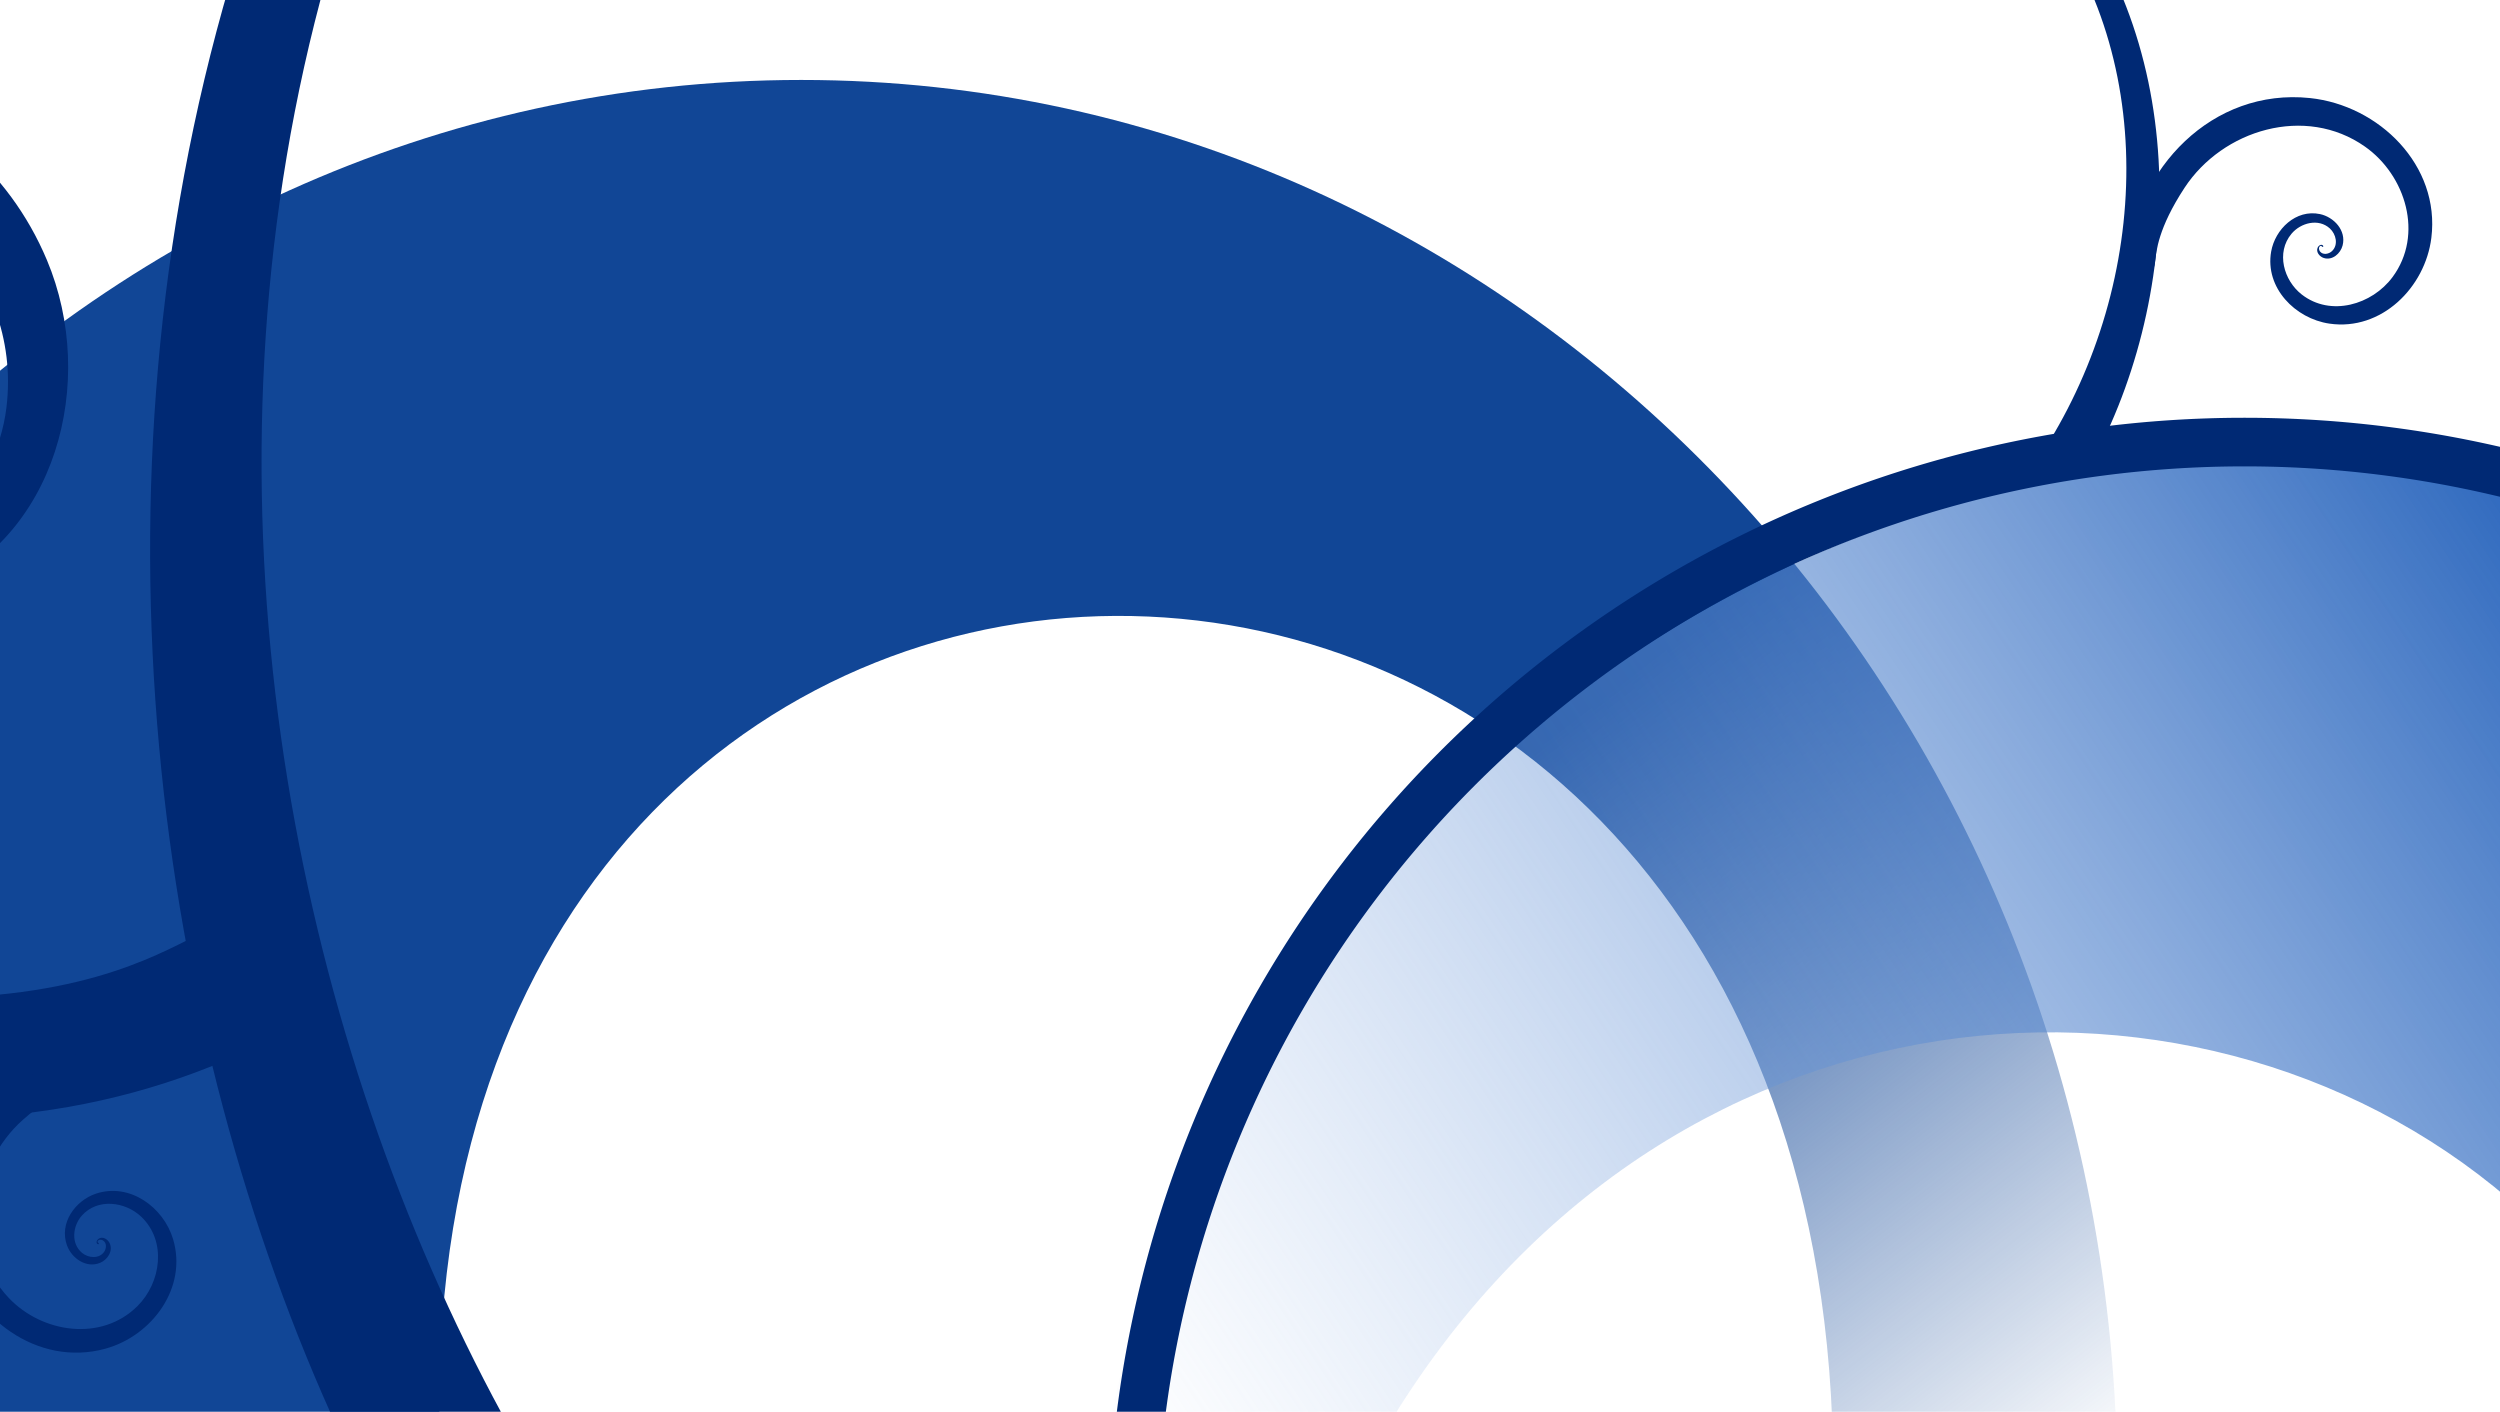 <?xml version="1.0" encoding="UTF-8" standalone="no"?>
<!-- Created with Inkscape (http://www.inkscape.org/) -->
<svg
   xmlns:dc="http://purl.org/dc/elements/1.1/"
   xmlns:cc="http://creativecommons.org/ns#"
   xmlns:rdf="http://www.w3.org/1999/02/22-rdf-syntax-ns#"
   xmlns:svg="http://www.w3.org/2000/svg"
   xmlns="http://www.w3.org/2000/svg"
   xmlns:xlink="http://www.w3.org/1999/xlink"
   xmlns:sodipodi="http://sodipodi.sourceforge.net/DTD/sodipodi-0.dtd"
   xmlns:inkscape="http://www.inkscape.org/namespaces/inkscape"
   width="1360"
   height="768"
   id="svg2"
   sodipodi:version="0.32"
   inkscape:version="0.46"
   version="1.0"
   sodipodi:docname="1360x768.svg"
   inkscape:output_extension="org.inkscape.output.svg.inkscape">
  <defs
     id="defs4">
    <inkscape:perspective
       sodipodi:type="inkscape:persp3d"
       inkscape:vp_x="0 : 384 : 1"
       inkscape:vp_y="0 : 1000 : 0"
       inkscape:vp_z="1360 : 384 : 1"
       inkscape:persp3d-origin="680 : 256 : 1"
       id="perspective2513" />
    <linearGradient
       id="linearGradient5333">
      <stop
         style="stop-color:#2c67bd;stop-opacity:1;"
         offset="0"
         id="stop5335" />
      <stop
         style="stop-color:#95b7e9;stop-opacity:0;"
         offset="1"
         id="stop5337" />
    </linearGradient>
    <linearGradient
       inkscape:collect="always"
       xlink:href="#linearGradient5333"
       id="linearGradient2876"
       gradientUnits="userSpaceOnUse"
       x1="696.168"
       y1="345.629"
       x2="392.722"
       y2="549.037" />
    <linearGradient
       id="linearGradient5341">
      <stop
         style="stop-color:#114696;stop-opacity:1;"
         offset="0"
         id="stop5343" />
      <stop
         style="stop-color:#114696;stop-opacity:0;"
         offset="1"
         id="stop5345" />
    </linearGradient>
    <linearGradient
       inkscape:collect="always"
       xlink:href="#linearGradient5341"
       id="linearGradient2874"
       gradientUnits="userSpaceOnUse"
       x1="506.482"
       y1="394.949"
       x2="626.015"
       y2="550.568" />
    <clipPath
       clipPathUnits="userSpaceOnUse"
       id="clipPath2995">
      <rect
         style="opacity:1;fill:#ffffff;fill-opacity:1;stroke:none;stroke-width:10;stroke-linecap:round;stroke-linejoin:round;stroke-miterlimit:4;stroke-dasharray:none;stroke-dashoffset:0;stroke-opacity:1"
         id="rect2997"
         width="531.25"
         height="300"
         x="162.4"
         y="249.505" />
    </clipPath>
  </defs>
  <sodipodi:namedview
     id="base"
     pagecolor="#ffffff"
     bordercolor="#666666"
     borderopacity="1.0"
     gridtolerance="10000"
     guidetolerance="10"
     objecttolerance="10"
     inkscape:pageopacity="0.0"
     inkscape:pageshadow="2"
     inkscape:zoom="0.63308824"
     inkscape:cx="680"
     inkscape:cy="384"
     inkscape:document-units="px"
     inkscape:current-layer="layer1"
     showgrid="false"
     showborder="false"
     inkscape:showpageshadow="false"
     inkscape:window-width="1360"
     inkscape:window-height="693"
     inkscape:window-x="0"
     inkscape:window-y="25" />
  <g
     inkscape:label="Layer 1"
     inkscape:groupmode="layer"
     id="layer1"
     transform="translate(-1.46875e-5,4.0624999e-6)">
    <g
       style="display:inline"
       transform="matrix(2.56,0,0,2.56,-415.745,-638.733)"
       id="CENTOSARTWORK"
       clip-path="url(#clipPath2995)"
       inkscape:label="#g2854">
      <path
         sodipodi:nodetypes="cssscczz"
         style="opacity:1;fill:url(#linearGradient2874);fill-opacity:1;stroke:none;stroke-width:1;stroke-linejoin:round;stroke-miterlimit:4;stroke-dasharray:none;stroke-dashoffset:0;stroke-opacity:1"
         d="M 332.655,266.495 C 486.997,266.495 612.319,400.342 612.319,565.363 C 612.319,730.383 486.997,864.376 332.655,864.376 C 178.314,864.376 52.991,730.383 52.991,565.363 C 52.991,400.342 178.314,266.495 332.655,266.495 z M 255.766,550.738 C 258.227,776.868 551.965,806.346 551.965,562.559 C 551.965,321.575 253.273,321.758 255.766,550.738 z"
         id="path2856" />
      <path
         id="path2858"
         d="M 652.159,345.629 C 508.981,345.629 392.722,461.761 392.722,604.939 C 392.722,748.118 508.981,864.376 652.159,864.376 C 795.338,864.376 960.665,696.245 960.665,553.066 C 960.665,409.888 795.338,345.629 652.159,345.629 z M 667.581,816.512 C 563.18,816.512 347.67,824.358 440.587,586.714 C 534.05,347.671 906.646,496.444 667.581,816.512 z"
         style="opacity:1;fill:url(#linearGradient2876);fill-opacity:1;stroke:none;stroke-width:1;stroke-linejoin:round;stroke-miterlimit:4;stroke-dasharray:none;stroke-dashoffset:0;stroke-opacity:1"
         sodipodi:nodetypes="cssscczc" />
      <path
         sodipodi:type="arc"
         style="opacity:1;fill:none;fill-opacity:1;stroke:#002974;stroke-width:6.984;stroke-linecap:round;stroke-linejoin:round;stroke-miterlimit:4;stroke-dasharray:none;stroke-dashoffset:0;stroke-opacity:1"
         id="path2860"
         sodipodi:cx="364.51242"
         sodipodi:cy="249.52905"
         sodipodi:rx="159.82468"
         sodipodi:ry="159.82468"
         d="M 524.337,249.529 A 159.825,159.825 0 1 1 204.688,249.529 A 159.825,159.825 0 1 1 524.337,249.529 z"
         transform="matrix(1.479,0,0,1.479,100.251,211.364)" />
      <g
         transform="matrix(1.837,1.8,1.8,-1.837,-531.345,179.307)"
         id="g2862"
         style="opacity:1;fill:#002974;fill-opacity:1">
        <path
           id="path2864"
           style="fill:#002974;fill-opacity:1;fill-rule:evenodd;stroke:none;stroke-width:1px;stroke-linecap:butt;stroke-linejoin:miter;stroke-opacity:1"
           d="M 225.779,132.744 C 225.784,132.743 225.779,132.743 225.779,132.744 C 225.76,132.81 225.818,132.724 225.779,132.744 C 225.258,133.001 225.302,132.508 225.492,132.304 C 225.978,131.782 226.822,132.168 227.189,132.648 C 228.12,133.862 227.298,135.542 226.158,136.268 C 223.747,137.806 220.699,136.217 219.442,133.95 C 217.087,129.702 219.856,124.626 223.866,122.636 C 230.749,119.22 238.672,123.692 241.631,130.219 C 246.385,140.705 239.572,152.456 229.586,156.653 C 214.355,163.056 197.62,153.145 191.881,138.585 C 183.483,117.283 197.375,94.229 217.807,86.609 C 246.696,75.834 277.589,94.721 287.465,122.512 M 225.779,132.744 C 225.782,132.748 225.779,132.744 225.779,132.744 C 225.711,132.759 225.774,132.787 225.779,132.744 C 225.805,132.476 226.069,132.303 226.27,132.365 C 226.952,132.575 227.016,133.474 226.766,134.024 C 226.134,135.417 224.265,135.484 223.087,134.821 C 220.595,133.419 220.56,129.981 221.967,127.805 C 224.604,123.726 230.386,123.776 234.031,126.375 C 240.288,130.837 240.076,139.932 235.713,145.617 C 228.704,154.752 215.13,154.28 206.722,147.45 C 193.898,137.032 194.754,117.602 204.892,105.679 C 219.724,88.234 246.823,89.38 262.953,104.055 C 285.388,124.467 270.997,134.328 287.465,122.512"
           sodipodi:nodetypes="csssssssssssccsssssssssssc" />
        <path
           id="path2866"
           style="fill:#002974;fill-opacity:1;fill-rule:evenodd;stroke:none;stroke-width:1px;stroke-linecap:butt;stroke-linejoin:miter;stroke-opacity:1"
           d="M 289.468,101.639 C 289.467,101.64 289.468,101.639 289.468,101.639 C 289.484,101.646 289.458,101.644 289.468,101.639 C 289.601,101.576 289.496,101.507 289.425,101.513 C 289.244,101.527 289.188,101.757 289.226,101.906 C 289.321,102.283 289.786,102.384 290.111,102.271 C 290.798,102.033 290.963,101.174 290.708,100.565 C 290.232,99.425 288.782,99.176 287.752,99.662 C 285.984,100.497 285.627,102.784 286.462,104.404 C 287.805,107.008 291.225,107.503 293.638,106.172 C 297.32,104.143 297.983,99.239 295.983,95.796 C 293.057,90.758 286.264,89.893 281.519,92.768 C 274.809,96.833 273.703,105.979 277.691,112.335 M 289.468,101.639 C 289.468,101.641 289.468,101.639 289.468,101.639 C 289.481,101.628 289.477,101.645 289.468,101.639 C 289.41,101.602 289.334,101.628 289.315,101.677 C 289.249,101.847 289.418,102.001 289.567,102.038 C 289.945,102.132 290.253,101.77 290.307,101.43 C 290.42,100.711 289.74,100.162 289.084,100.099 C 287.853,99.982 286.951,101.144 286.894,102.281 C 286.797,104.234 288.646,105.627 290.469,105.653 C 293.398,105.696 295.446,102.913 295.41,100.157 C 295.355,95.954 291.342,93.058 287.363,93.2 C 281.54,93.407 277.493,98.996 277.876,104.531 C 278.409,112.229 282.648,110.913 277.691,112.335"
           sodipodi:nodetypes="csssssssssssccsssssssssssc" />
      </g>
      <path
         sodipodi:nodetypes="csccsc"
         d="M 424.77,-318.537 C 457.143,-200.364 529.597,-107.327 331.141,61.563 C 132.685,230.454 178.982,518.672 288.268,636.47 C 397.555,754.267 423.549,735.703 315.118,615.88 C 206.686,496.057 155.438,232.9 343.653,70.191 C 531.868,-92.517 459.594,-200.676 424.937,-317.679"
         style="opacity:1;fill:#002974;fill-opacity:1;fill-rule:evenodd;stroke:none;stroke-width:1px;stroke-linecap:butt;stroke-linejoin:miter;stroke-opacity:1"
         id="path2868" />
      <path
         sodipodi:nodetypes="csssssssssssccsssssssssssc"
         d="M 655.843,301.949 C 655.839,301.949 655.842,301.948 655.843,301.949 C 655.866,301.989 655.814,301.942 655.843,301.949 C 656.228,302.029 656.116,301.713 655.956,301.612 C 655.549,301.351 655.061,301.747 654.901,302.124 C 654.496,303.078 655.32,304.041 656.19,304.324 C 658.032,304.925 659.762,303.367 660.203,301.668 C 661.029,298.483 658.353,295.622 655.387,294.996 C 650.294,293.92 645.855,298.193 645.019,302.975 C 643.675,310.657 650.132,317.211 657.391,318.274 C 668.464,319.896 677.763,310.564 679.063,300.044 C 680.966,284.651 667.954,271.883 653.264,270.342 C 632.494,268.163 616.192,285.313 614.417,305.21 M 655.843,301.949 C 655.841,301.952 655.842,301.949 655.843,301.949 C 655.889,301.947 655.853,301.976 655.843,301.949 C 655.78,301.777 655.578,301.709 655.456,301.783 C 655.045,302.036 655.154,302.637 655.411,302.955 C 656.062,303.762 657.299,303.489 657.959,302.855 C 659.357,301.514 658.798,299.254 657.507,298.064 C 655.087,295.835 651.303,296.847 649.353,299.168 C 646.004,303.153 647.682,309.082 651.505,312.073 C 657.648,316.878 666.471,314.271 670.829,308.369 C 677.478,299.367 673.628,286.768 664.962,280.664 C 652.282,271.732 634.703,277.069 626.607,289.423 C 615.347,306.607 625.238,308.844 614.417,305.21"
         style="fill:#002974;fill-opacity:1;fill-rule:evenodd;stroke:none;stroke-width:1px;stroke-linecap:butt;stroke-linejoin:miter;stroke-opacity:1"
         id="path2870" />
      <path
         sodipodi:nodetypes="csccssccc"
         id="path2872"
         d="M 590.934,221.099 C 589.663,221.884 591.332,220.172 591.129,221.652 C 590.927,223.132 591.035,223.622 592.049,224.72 C 620.484,256.24 620.326,305.005 598.881,341.642 C 597.976,343.185 597.964,345.094 598.85,346.648 C 599.736,348.202 601.385,349.165 603.174,349.172 C 604.963,349.179 606.62,348.23 607.518,346.683 C 627.109,309.506 627.778,256.619 596.584,222.04 C 594.971,220.22 593.003,219.822 590.934,221.099 z"
         style="opacity:1;fill:#002974;fill-opacity:1;stroke:none;stroke-width:10;stroke-linecap:round;stroke-linejoin:round;stroke-miterlimit:4;stroke-dasharray:none;stroke-dashoffset:0;stroke-opacity:1" />
    </g>
  </g>
</svg>
